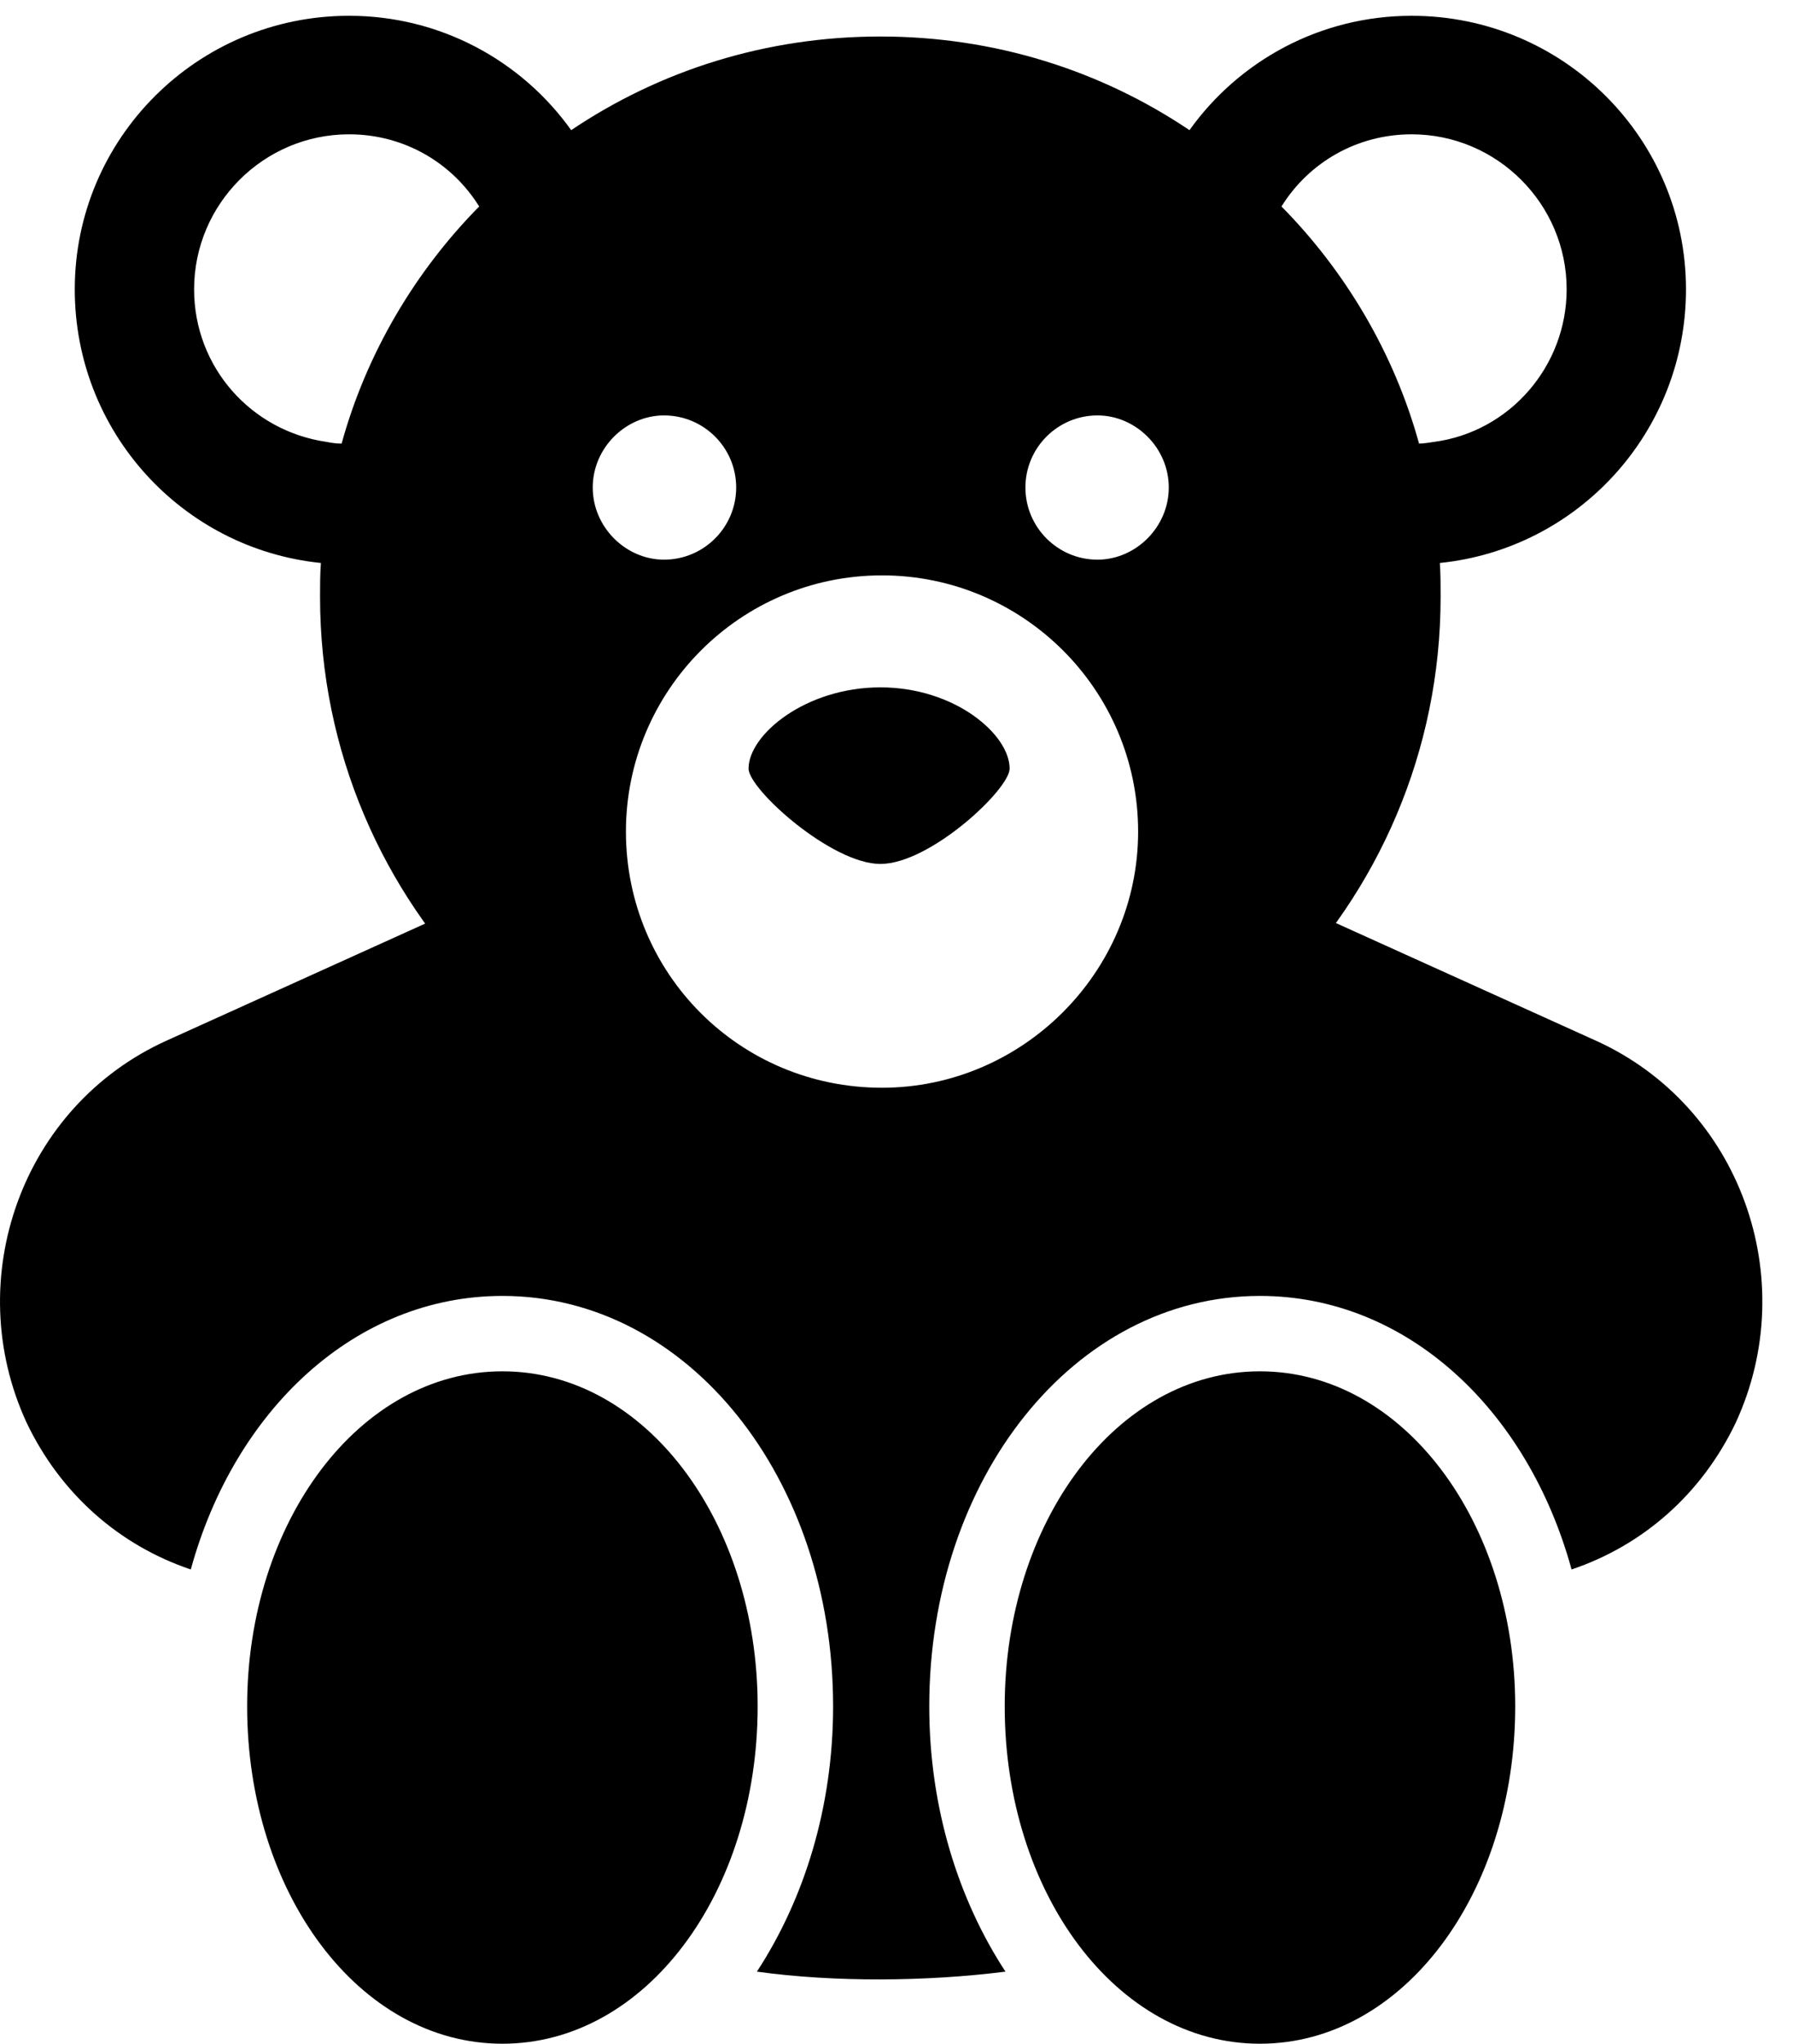 <svg version="1.1" xmlns="http://www.w3.org/2000/svg" xmlns:xlink="http://www.w3.org/1999/xlink" width="21.126" height="24.072" viewBox="0 0 21.126 24.072">
 <g>
  <rect height="24.072" opacity="0" width="21.126" x="0" y="0"/>
  <path d="M10.373 13.633C14.015 13.633 16.974 10.674 16.974 7.031C16.974 6.895 16.974 6.768 16.965 6.631C18.595 6.465 19.865 5.088 19.865 3.408C19.865 1.631 18.42 0.186 16.633 0.186C15.558 0.186 14.601 0.713 14.015 1.533C12.97 0.83 11.72 0.43 10.373 0.43C9.025 0.43 7.775 0.83 6.73 1.533C6.144 0.713 5.187 0.186 4.113 0.186C2.326 0.186 0.881 1.631 0.881 3.408C0.881 5.088 2.15 6.465 3.781 6.631C3.771 6.768 3.771 6.895 3.771 7.031C3.771 10.674 6.73 13.633 10.373 13.633ZM7.824 6.592C7.375 6.592 6.984 6.211 6.984 5.742C6.984 5.273 7.375 4.893 7.824 4.893C8.293 4.893 8.674 5.273 8.674 5.742C8.674 6.211 8.293 6.592 7.824 6.592ZM12.931 6.592C12.463 6.592 12.082 6.211 12.082 5.742C12.082 5.273 12.463 4.893 12.931 4.893C13.38 4.893 13.771 5.273 13.771 5.742C13.771 6.211 13.38 6.592 12.931 6.592ZM4.113 1.582C4.757 1.582 5.324 1.914 5.646 2.432C4.894 3.193 4.318 4.16 4.025 5.225C3.957 5.225 3.898 5.215 3.849 5.205C2.961 5.078 2.287 4.326 2.287 3.408C2.287 2.402 3.107 1.582 4.113 1.582ZM16.633 1.582C17.638 1.582 18.459 2.402 18.459 3.408C18.459 4.316 17.785 5.088 16.896 5.205C16.838 5.215 16.759 5.225 16.72 5.225C16.427 4.16 15.851 3.193 15.099 2.432C15.421 1.914 15.988 1.582 16.633 1.582ZM10.392 12.812C8.713 12.812 7.375 11.465 7.375 9.795C7.375 8.135 8.722 6.777 10.392 6.777C12.052 6.777 13.41 8.125 13.41 9.795C13.41 11.455 12.043 12.812 10.392 12.812ZM10.373 10.176C10.959 10.176 11.896 9.297 11.896 9.053C11.896 8.652 11.252 8.096 10.373 8.096C9.494 8.096 8.82 8.652 8.82 9.053C8.82 9.297 9.797 10.176 10.373 10.176ZM18.8 12.256L15.216 10.635L11.31 13.242L9.455 13.242L5.548 10.635L1.965 12.256C0.256 13.027-0.467 15.068 0.314 16.758C0.715 17.598 1.408 18.203 2.248 18.486C2.765 16.602 4.191 15.264 5.92 15.264C8.107 15.264 9.816 17.412 9.816 20.098C9.816 21.289 9.474 22.373 8.918 23.223C9.836 23.35 10.92 23.34 11.847 23.223C11.291 22.373 10.949 21.289 10.949 20.098C10.949 17.412 12.658 15.264 14.845 15.264C16.574 15.264 18 16.602 18.517 18.486C19.357 18.203 20.05 17.598 20.451 16.758C21.232 15.068 20.509 13.027 18.8 12.256ZM5.92 24.072C7.609 24.072 8.927 22.295 8.927 20.098C8.927 17.93 7.609 16.152 5.92 16.152C4.23 16.152 2.912 17.93 2.912 20.098C2.912 22.295 4.23 24.072 5.92 24.072ZM14.845 24.072C16.535 24.072 17.853 22.295 17.853 20.098C17.853 17.93 16.535 16.152 14.845 16.152C13.156 16.152 11.838 17.93 11.838 20.098C11.838 22.295 13.156 24.072 14.845 24.072Z" fill="currentColor"/>
 </g>
</svg>
